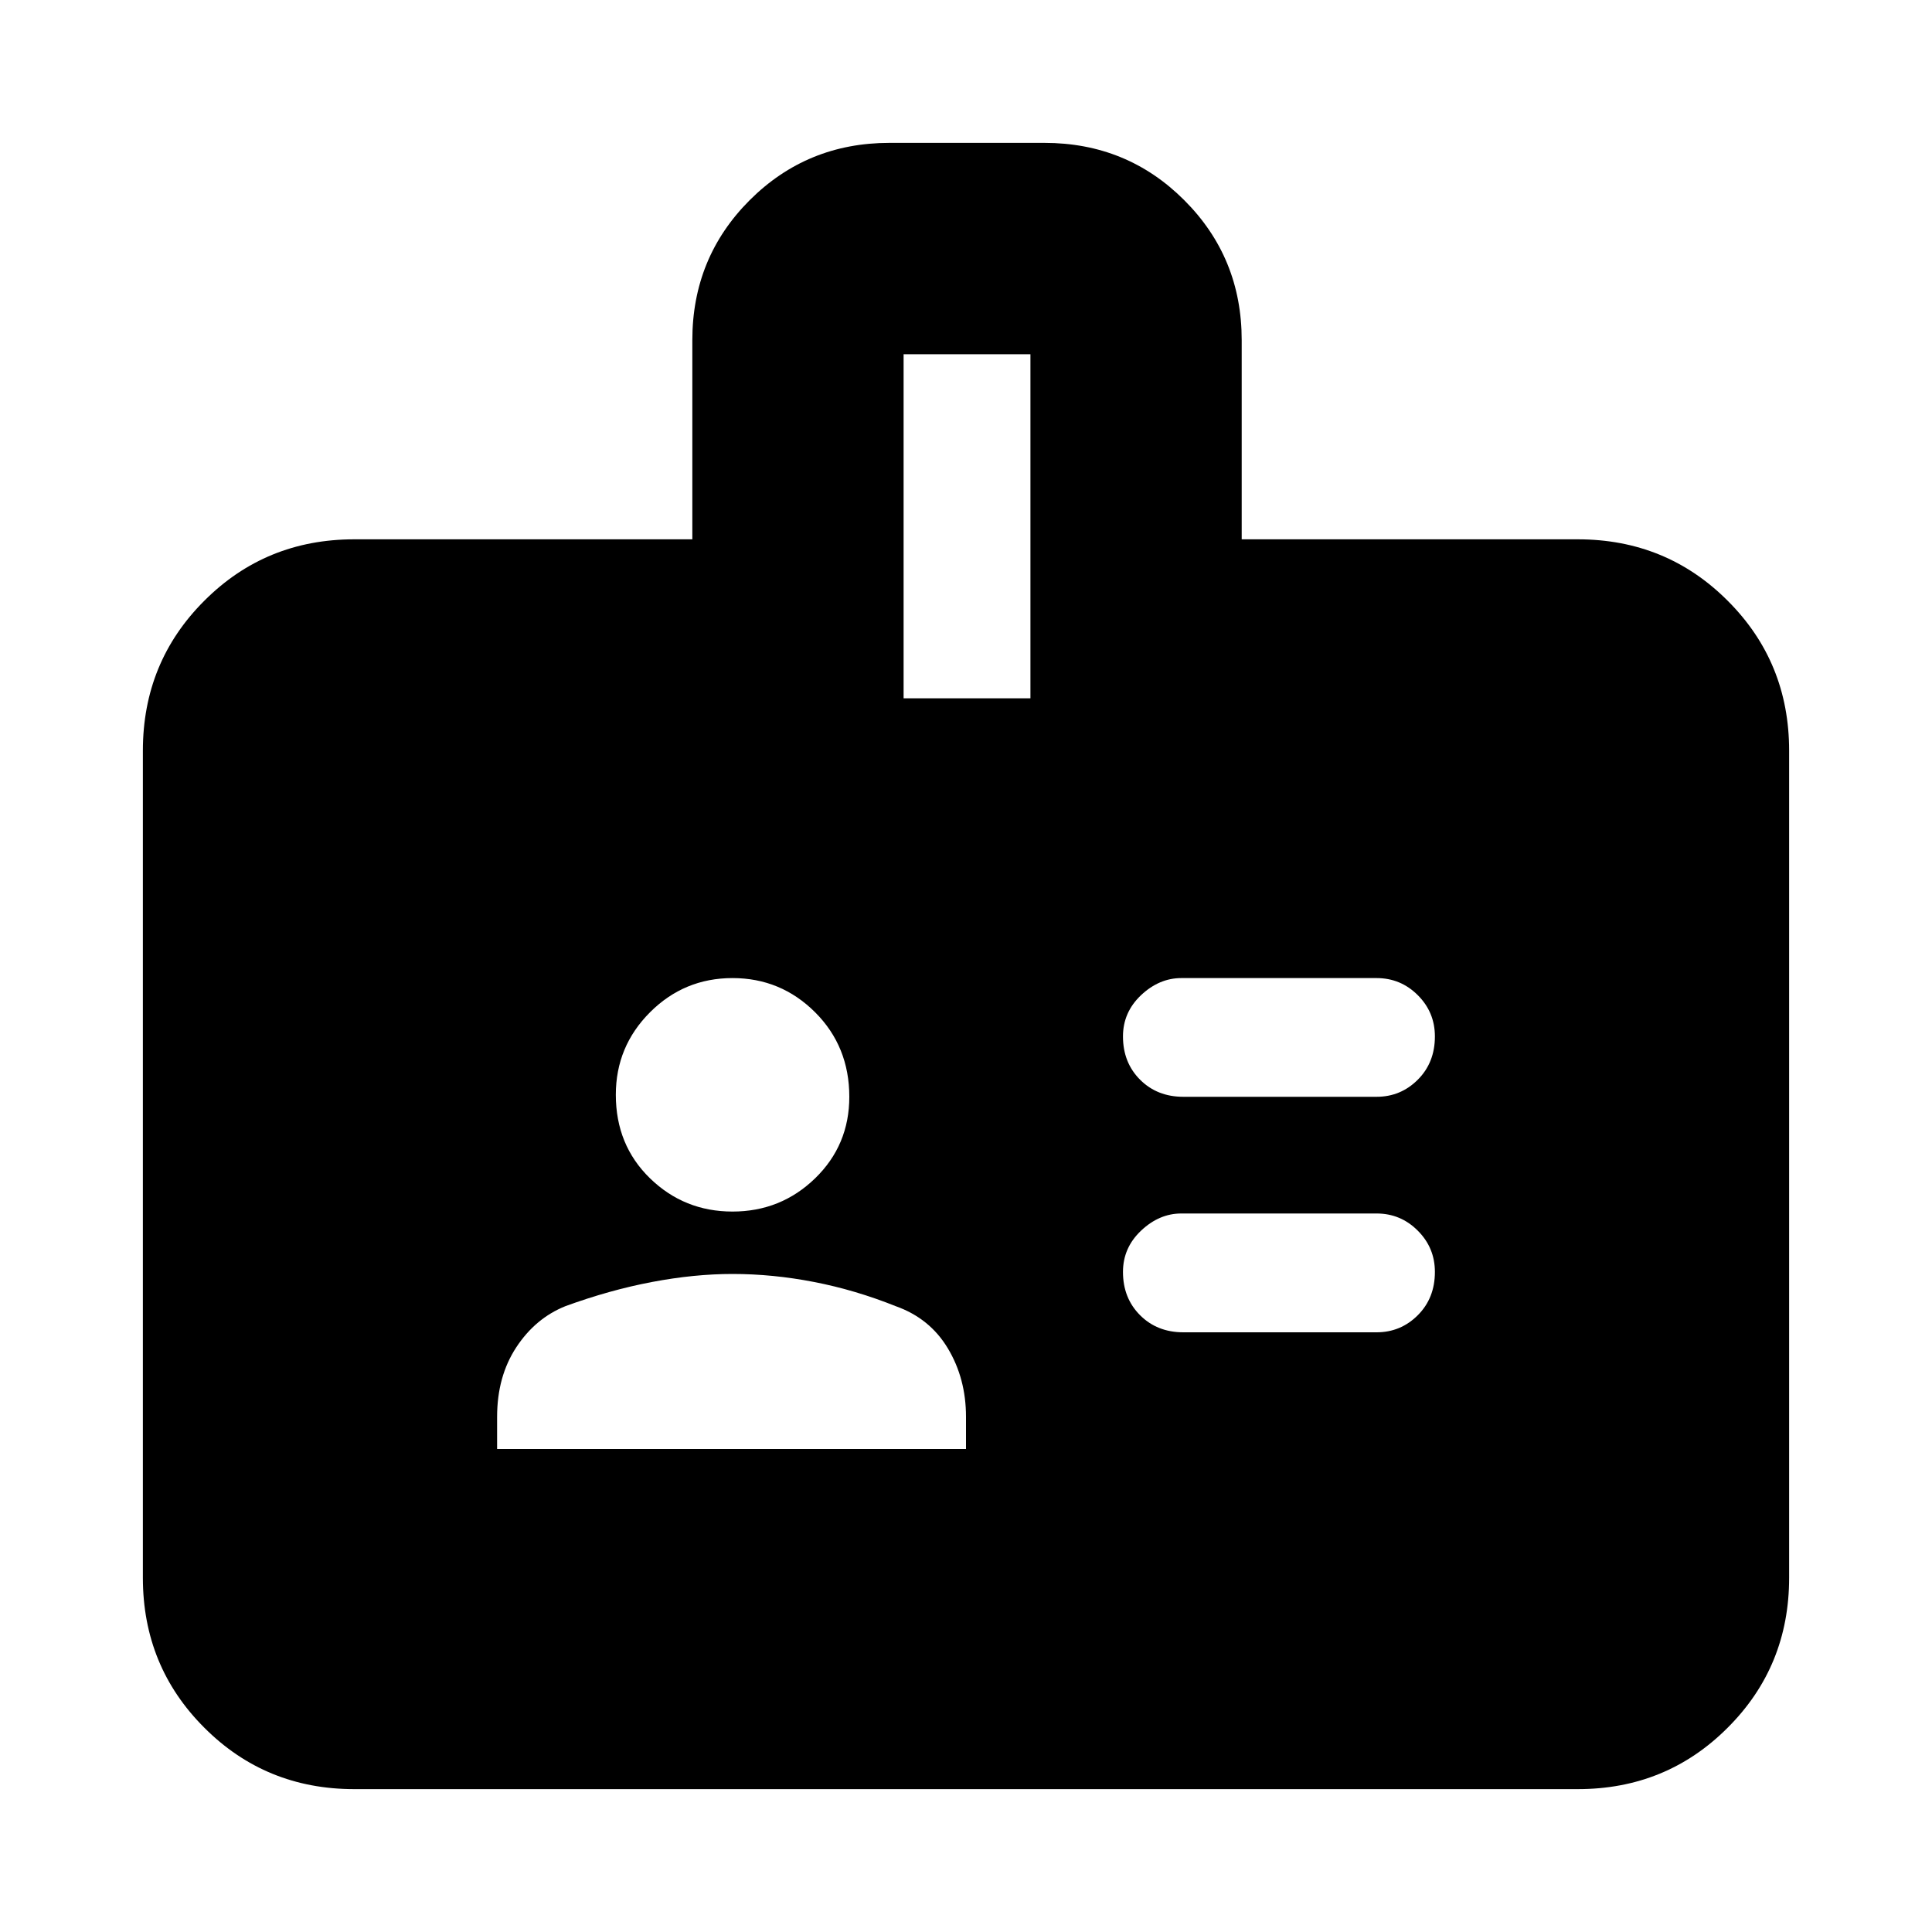<svg xmlns="http://www.w3.org/2000/svg" height="20" width="20"><path d="M14.25 11.354Q14.5 11.354 14.677 11.177Q14.854 11 14.854 10.729Q14.854 10.479 14.677 10.302Q14.5 10.125 14.25 10.125H12.229Q12 10.125 11.812 10.302Q11.625 10.479 11.625 10.729Q11.625 11 11.802 11.177Q11.979 11.354 12.25 11.354ZM14.25 13.792Q14.5 13.792 14.677 13.615Q14.854 13.438 14.854 13.167Q14.854 12.917 14.677 12.74Q14.5 12.562 14.25 12.562H12.229Q12 12.562 11.812 12.74Q11.625 12.917 11.625 13.167Q11.625 13.438 11.802 13.615Q11.979 13.792 12.25 13.792ZM12.854 5.583H16.333Q17.25 5.583 17.885 6.219Q18.521 6.854 18.521 7.771V16.333Q18.521 17.25 17.885 17.885Q17.25 18.521 16.333 18.521H3.667Q2.75 18.521 2.115 17.885Q1.479 17.25 1.479 16.333V7.771Q1.479 6.854 2.115 6.219Q2.75 5.583 3.667 5.583H7.167V3.521Q7.167 2.667 7.76 2.073Q8.354 1.479 9.208 1.479H10.812Q11.667 1.479 12.26 2.073Q12.854 2.667 12.854 3.521ZM9.354 7.229H10.667V3.667H9.354ZM7.583 12.542Q8.083 12.542 8.438 12.198Q8.792 11.854 8.792 11.354Q8.792 10.833 8.438 10.479Q8.083 10.125 7.583 10.125Q7.083 10.125 6.729 10.479Q6.375 10.833 6.375 11.333Q6.375 11.854 6.729 12.198Q7.083 12.542 7.583 12.542ZM5.146 15H10V14.667Q10 14.271 9.812 13.958Q9.625 13.646 9.271 13.521Q8.854 13.354 8.427 13.271Q8 13.188 7.583 13.188Q7.188 13.188 6.75 13.271Q6.312 13.354 5.854 13.521Q5.542 13.646 5.344 13.948Q5.146 14.25 5.146 14.667Z"/></svg>